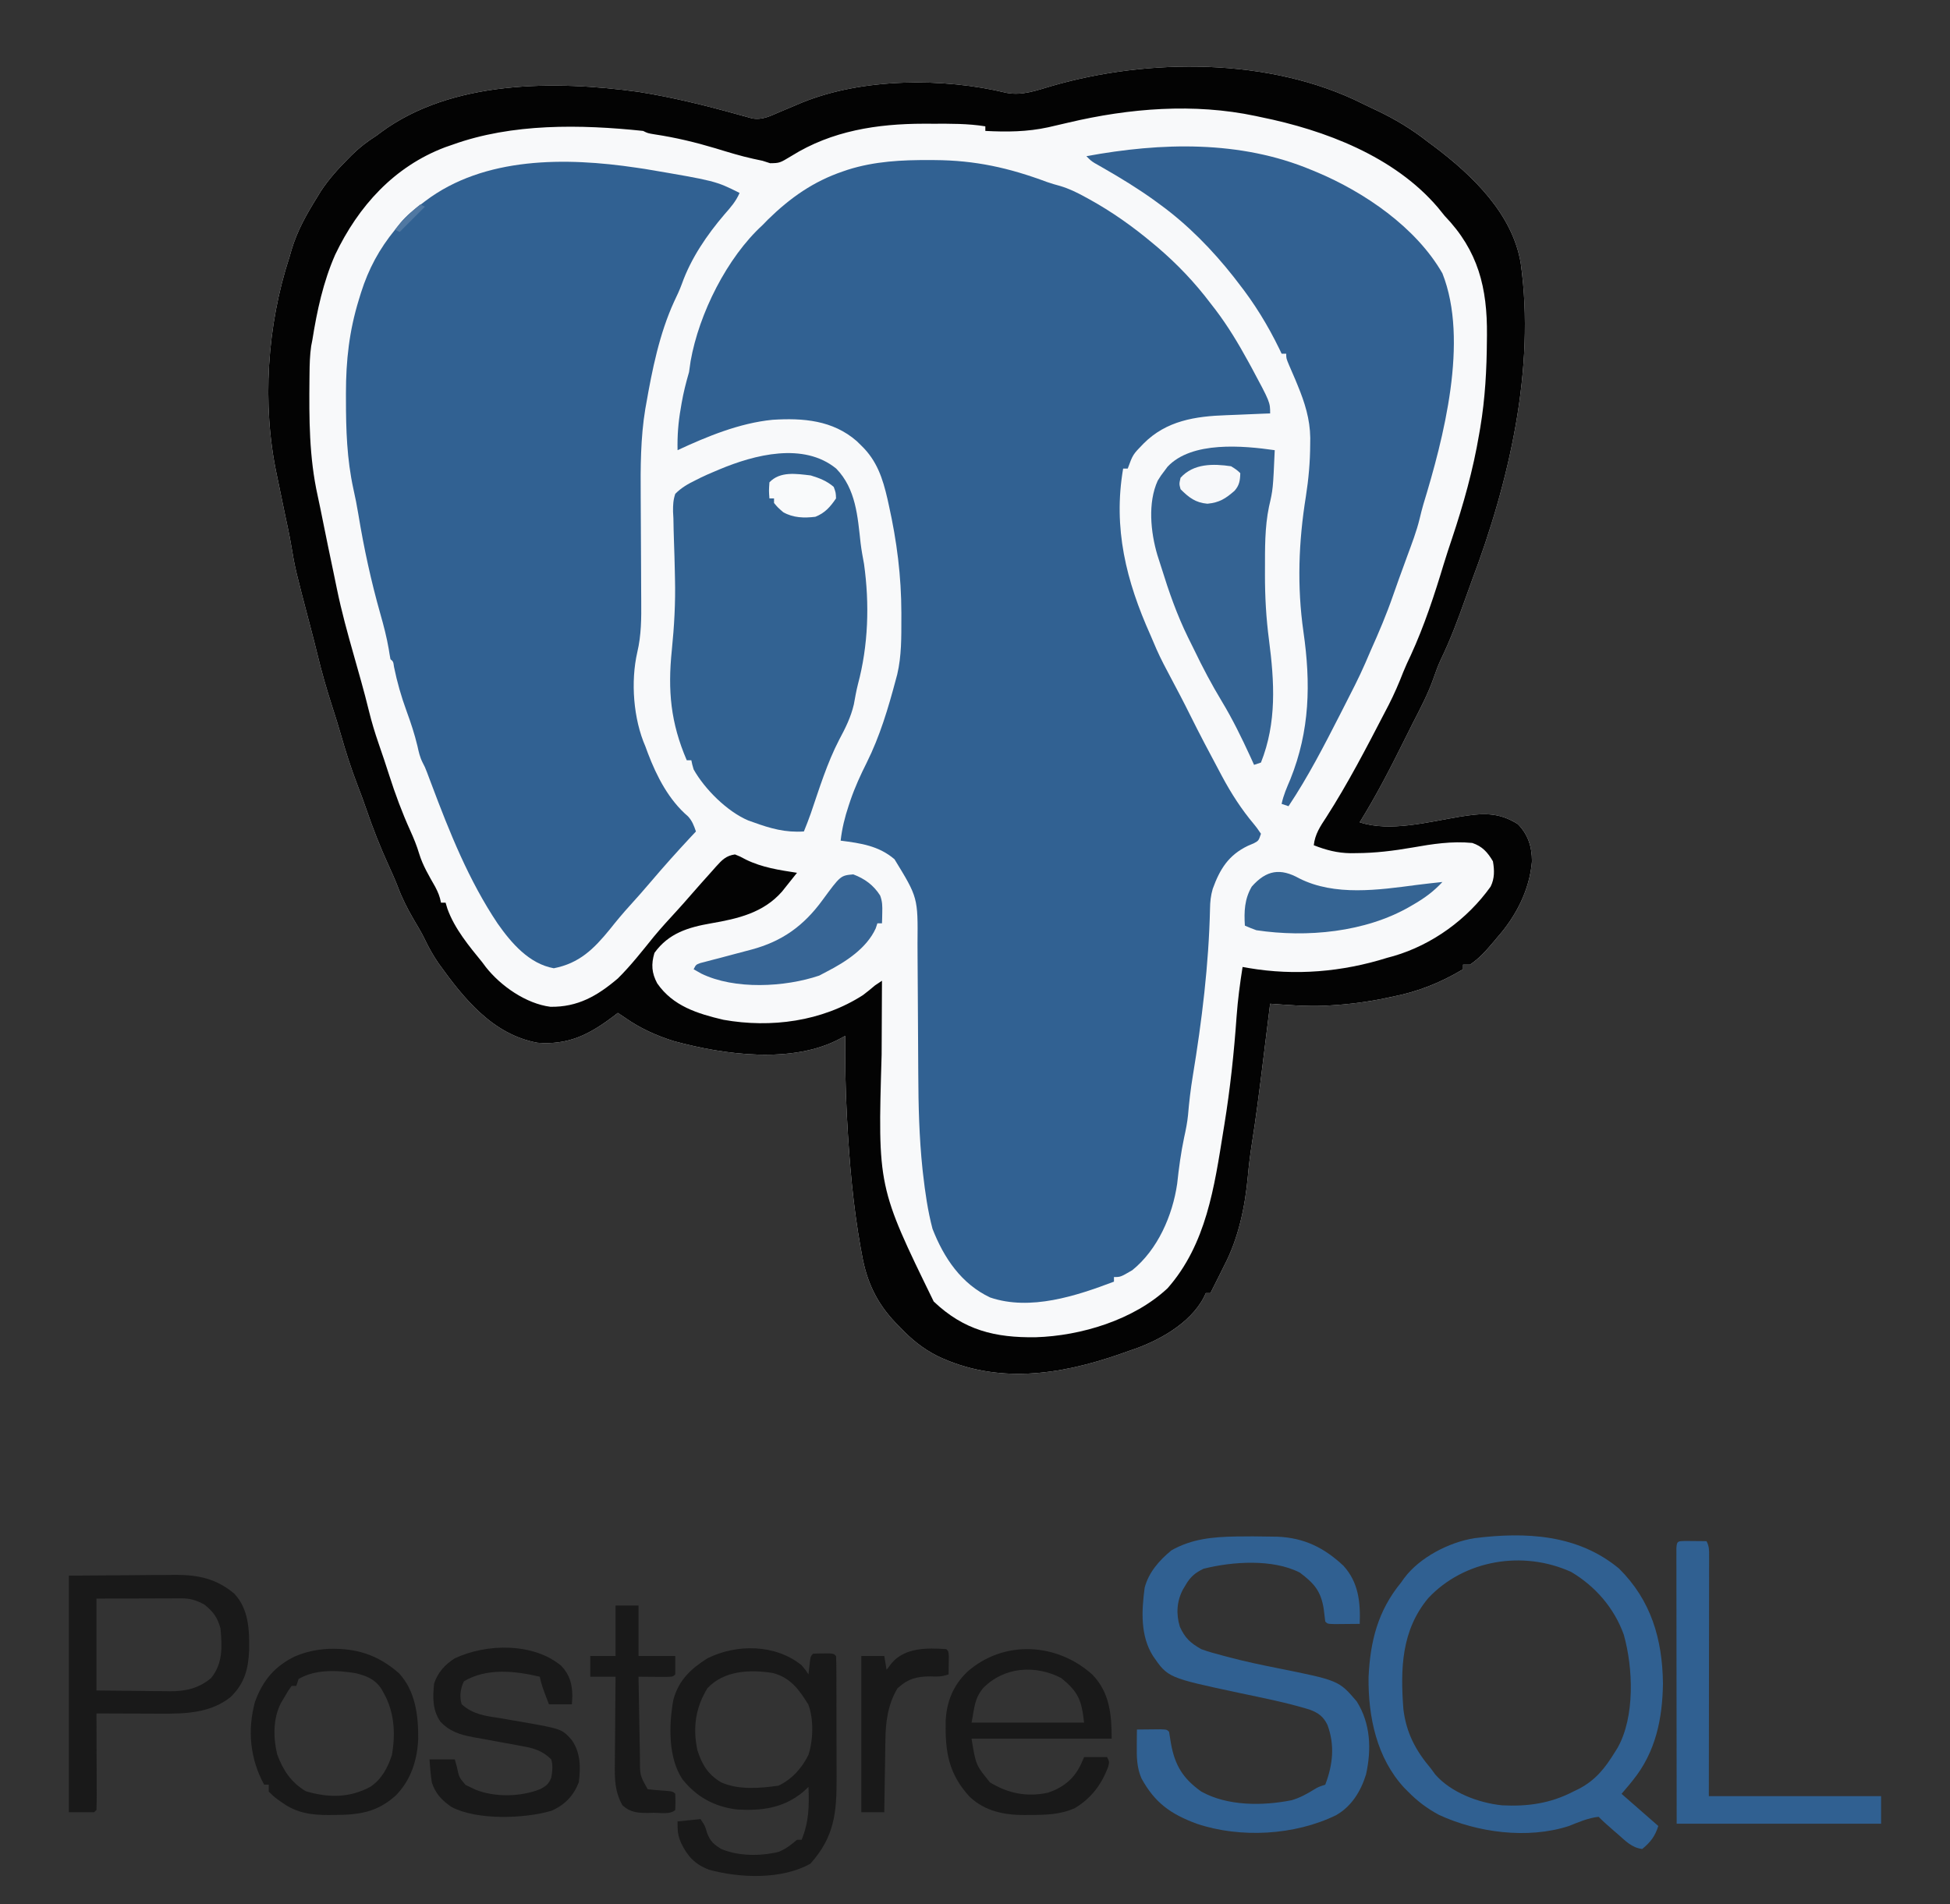 <?xml version="1.0" encoding="UTF-8"?>
<svg version="1.1" xmlns="http://www.w3.org/2000/svg" width="849" height="829">
<rect width="100%" height="100%" fill="#333333" stroke="none"/>
<path d="M0 0 C1.992 0.991 4.002 1.935 6.018 2.875 C14.303 6.801 21.66 11.227 28.877 16.934 C29.635 17.49 30.393 18.045 31.174 18.618 C48.001 31.295 65.458 48.068 68.995 69.613 C75.4 115.503 63.916 164.731 47.771 207.534 C46.777 210.203 45.825 212.885 44.877 215.571 C41.665 224.633 38.351 233.483 34.166 242.145 C32.933 244.813 31.946 247.465 31.002 250.247 C28.604 257.085 25.246 263.416 21.941 269.849 C20.56 272.554 19.214 275.275 17.868 277.997 C11.976 289.887 5.884 301.655 -1.123 312.934 C12.016 317.314 28.979 312.731 42.222 310.547 C52.039 308.947 59.125 308.308 67.752 313.747 C72.224 318.35 73.854 323.581 73.877 329.934 C72.889 342.259 66.955 353.801 58.877 362.934 C58.275 363.655 57.673 364.375 57.053 365.118 C53.949 368.787 50.906 372.248 46.877 374.934 C45.887 374.934 44.897 374.934 43.877 374.934 C43.877 375.594 43.877 376.254 43.877 376.934 C33.762 382.922 24.396 386.674 12.877 388.934 C12.204 389.077 11.532 389.22 10.839 389.367 C2.535 391.129 -5.709 392.211 -14.186 392.684 C-14.939 392.729 -15.693 392.774 -16.47 392.82 C-24.377 393.158 -32.24 392.503 -40.123 391.934 C-40.192 392.491 -40.26 393.048 -40.331 393.622 C-41.058 399.529 -41.789 405.436 -42.522 411.343 C-42.793 413.535 -43.064 415.726 -43.333 417.917 C-44.788 429.739 -46.281 441.545 -48.142 453.311 C-48.848 457.833 -49.4 462.341 -49.809 466.9 C-51.016 480.26 -53.877 493.968 -60.123 505.934 C-60.645 506.989 -61.167 508.043 -61.705 509.129 C-63.163 512.072 -64.637 515.006 -66.123 517.934 C-66.783 517.934 -67.443 517.934 -68.123 517.934 C-68.408 518.53 -68.693 519.125 -68.986 519.739 C-74.986 531.326 -89.122 539.022 -101.123 542.934 C-102.497 543.418 -103.871 543.904 -105.244 544.391 C-131.55 553.593 -159.15 557.756 -185.119 545.258 C-191.367 542.048 -196.312 538.061 -201.123 532.934 C-201.838 532.213 -202.554 531.493 -203.291 530.75 C-211.412 522.203 -215.776 512.914 -217.811 501.372 C-218.012 500.286 -218.214 499.201 -218.421 498.083 C-221.73 479.632 -223.305 461.132 -224.311 442.434 C-224.354 441.646 -224.396 440.858 -224.441 440.046 C-225.046 428.667 -225.222 417.327 -225.123 405.934 C-226.13 406.481 -226.13 406.481 -227.157 407.038 C-247.881 418.288 -277.763 414.214 -299.682 408.236 C-307.413 405.839 -314.491 402.615 -321.123 397.934 C-322.113 397.274 -323.103 396.614 -324.123 395.934 C-324.813 396.465 -325.502 396.996 -326.213 397.543 C-336.74 405.457 -345.775 409.986 -359.123 408.934 C-378.601 405.371 -391.186 389.669 -402.092 374.485 C-404.464 371.05 -406.425 367.585 -408.211 363.817 C-409.676 360.793 -411.413 357.951 -413.123 355.059 C-415.815 350.42 -418.145 345.83 -420.006 340.797 C-421.212 337.705 -422.567 334.706 -423.944 331.687 C-427.624 323.606 -430.828 315.485 -433.689 307.083 C-434.855 303.663 -436.118 300.29 -437.419 296.92 C-440.285 289.492 -442.658 282.01 -444.838 274.356 C-445.949 270.475 -447.164 266.635 -448.404 262.794 C-450.858 255.191 -453.059 247.597 -454.924 239.825 C-455.91 235.738 -456.97 231.671 -458.041 227.606 C-464.589 202.709 -464.589 202.709 -466.416 191.922 C-467.136 187.692 -468.05 183.507 -468.954 179.312 C-469.844 175.15 -470.696 170.98 -471.539 166.808 C-471.897 165.048 -472.262 163.289 -472.641 161.533 C-479.144 130.939 -476.815 96.498 -467.123 66.934 C-466.816 65.869 -466.509 64.805 -466.193 63.708 C-463.714 55.391 -459.67 48.255 -455.123 40.934 C-454.589 40.059 -454.056 39.184 -453.506 38.282 C-450.062 32.996 -445.984 28.526 -441.561 24.059 C-441.018 23.511 -440.476 22.963 -439.917 22.399 C-436.558 19.1 -433.119 16.462 -429.123 13.934 C-428.5 13.465 -427.878 12.996 -427.236 12.512 C-396.331 -10.282 -351.29 -10.077 -315.123 -5.066 C-300.46 -2.751 -286.094 0.804 -271.804 4.786 C-270.727 5.08 -269.65 5.374 -268.541 5.676 C-267.59 5.943 -266.639 6.21 -265.659 6.484 C-261.156 7.283 -257.791 5.444 -253.686 3.684 C-252.088 3.015 -252.088 3.015 -250.459 2.333 C-248.296 1.426 -246.134 0.514 -243.975 -0.402 C-217.616 -11.141 -182.435 -11.337 -154.873 -4.628 C-147.995 -3.348 -141.808 -5.711 -135.248 -7.625 C-92.904 -19.891 -40 -20.011 0 0 Z " fill="#F8F9FA" transform="translate(593.123,45.066)"/>
<path d="M0 0 C1.057 0.004 1.057 0.004 2.135 0.008 C19.862 0.104 34.516 3.364 51.099 9.554 C53 10.224 54.942 10.772 56.887 11.301 C60.662 12.436 63.996 14.054 67.438 15.938 C68.411 16.465 68.411 16.465 69.405 17.004 C79.389 22.502 88.523 28.993 97.25 36.312 C98.281 37.175 98.281 37.175 99.332 38.055 C107.894 45.384 115.454 53.323 122.25 62.312 C123.009 63.293 123.769 64.274 124.551 65.285 C129.896 72.357 134.367 79.79 138.625 87.562 C139.125 88.473 139.625 89.383 140.14 90.321 C148.25 105.43 148.25 105.43 148.25 110.312 C147.253 110.347 146.255 110.381 145.228 110.417 C141.469 110.552 137.712 110.718 133.956 110.892 C132.34 110.963 130.725 111.026 129.109 111.081 C115.722 111.541 103.075 113.444 93.152 123.422 C88.48 128.199 88.48 128.199 86.25 134.312 C85.59 134.312 84.93 134.312 84.25 134.312 C79.796 160.274 85.583 183.282 96.148 206.843 C97.049 208.861 97.909 210.897 98.758 212.938 C100.659 217.239 102.845 221.355 105.062 225.5 C107.847 230.745 110.621 235.987 113.25 241.312 C117.423 249.73 121.815 258.031 126.25 266.312 C126.604 266.976 126.957 267.64 127.321 268.324 C131.34 275.82 135.728 282.635 141.189 289.14 C142.441 290.668 142.441 290.668 144.25 293.312 C143.25 296.312 143.25 296.312 141.176 297.453 C140.313 297.819 139.451 298.185 138.562 298.562 C130.152 302.594 126.358 308.689 123.25 317.312 C122.395 320.248 122.117 322.887 122.074 325.941 C121.523 350.427 118.534 374.728 114.557 398.881 C113.632 404.525 112.973 410.121 112.498 415.821 C112.171 419.107 111.528 422.278 110.812 425.5 C109.403 432.201 108.504 438.85 107.777 445.656 C105.778 459.517 99.315 474.361 88.25 483.312 C83.121 486.312 83.121 486.312 80.25 486.312 C80.25 486.973 80.25 487.632 80.25 488.312 C63.852 494.532 43.834 501.142 26.348 495.211 C13.794 489.29 6.183 477.983 1.25 465.312 C-0.82 457.467 -1.962 449.428 -2.875 441.375 C-2.95 440.709 -3.026 440.044 -3.104 439.358 C-4.552 425.495 -4.899 411.66 -4.949 397.734 C-4.961 394.718 -4.981 391.702 -5.002 388.685 C-5.063 380.123 -5.118 371.56 -5.151 362.997 C-5.172 357.727 -5.208 352.456 -5.252 347.186 C-5.266 345.194 -5.275 343.202 -5.278 341.21 C-5.098 321.086 -5.098 321.086 -15.301 304.41 C-22.158 298.537 -29.997 297.438 -38.75 296.312 C-38.136 290.984 -36.95 286.145 -35.25 281.062 C-34.99 280.279 -34.73 279.495 -34.462 278.688 C-32.502 272.997 -30.073 267.686 -27.375 262.312 C-21.665 250.853 -18.032 238.661 -14.75 226.312 C-14.536 225.517 -14.322 224.721 -14.101 223.902 C-12.217 215.901 -12.311 207.736 -12.312 199.562 C-12.31 198.385 -12.31 198.385 -12.308 197.185 C-12.332 181.175 -14.266 165.964 -17.75 150.312 C-17.953 149.393 -18.156 148.474 -18.365 147.526 C-20.429 138.577 -22.957 130.844 -29.75 124.312 C-30.407 123.669 -31.065 123.026 -31.742 122.363 C-42.17 113.253 -55.137 112.236 -68.398 113.081 C-82.723 114.493 -96.82 120.294 -109.75 126.312 C-109.886 120.08 -109.468 114.317 -108.375 108.188 C-108.249 107.428 -108.122 106.669 -107.992 105.887 C-107.195 101.255 -106.06 96.831 -104.75 92.312 C-104.498 90.712 -104.268 89.107 -104.062 87.5 C-100.412 66.843 -88.18 42.405 -72.75 28.312 C-71.543 27.075 -71.543 27.075 -70.312 25.812 C-60.665 16.4 -50.568 9.281 -37.75 4.938 C-37.051 4.699 -36.353 4.46 -35.633 4.215 C-23.987 0.527 -12.138 -0.069 0 0 Z " fill="#316192" transform="translate(404.75,69.688)"/>
<path d="M0 0 C1.244 0.183 2.488 0.366 3.77 0.555 C34.553 5.777 34.553 5.777 45 11 C43.422 14.669 41.132 17.268 38.5 20.25 C30.798 29.25 23.837 39.439 19.855 50.656 C18.892 53.296 17.713 55.778 16.5 58.312 C10.09 72.327 6.953 87.936 4.312 103.062 C4.193 103.721 4.074 104.379 3.951 105.057 C1.866 117.658 1.858 130.538 1.955 143.276 C1.973 145.691 1.983 148.106 1.991 150.521 C2.015 157.375 2.051 164.228 2.096 171.081 C2.123 175.308 2.14 179.534 2.151 183.761 C2.157 185.354 2.167 186.948 2.181 188.542 C2.247 196.18 2.237 203.497 0.462 210.978 C-2.468 223.805 -1.252 239.98 4 252 C4.362 252.982 4.724 253.965 5.098 254.977 C8.967 265.128 14.202 275.289 22.555 282.438 C24.394 284.426 25.117 286.462 26 289 C24.909 290.164 24.909 290.164 23.797 291.352 C17.813 297.769 11.978 304.282 6.299 310.97 C3.358 314.429 0.371 317.832 -2.688 321.188 C-5.768 324.567 -8.656 328.044 -11.5 331.625 C-18.499 340.218 -24.778 346.391 -35.875 348.562 C-46.61 346.63 -54.366 337.61 -60.348 329.077 C-72.93 310.278 -81.26 289.397 -89.176 268.328 C-89.68 266.994 -89.68 266.994 -90.195 265.633 C-90.495 264.838 -90.794 264.042 -91.102 263.223 C-91.97 260.987 -91.97 260.987 -93.073 258.862 C-94.222 256.555 -94.696 254.329 -95.25 251.812 C-96.502 246.576 -98.151 241.608 -100 236.562 C-102.326 230.207 -104.101 223.983 -105.457 217.344 C-105.77 215.054 -105.77 215.054 -107 214 C-107.283 212.527 -107.524 211.046 -107.75 209.562 C-108.647 204.39 -109.936 199.416 -111.375 194.375 C-115.447 180 -118.562 165.637 -120.984 150.891 C-121.6 147.183 -122.306 143.524 -123.141 139.859 C-125.98 126.838 -126.377 114.087 -126.375 100.812 C-126.377 99.922 -126.379 99.031 -126.38 98.113 C-126.377 83.905 -124.957 71.077 -120.75 57.438 C-120.287 55.932 -120.287 55.932 -119.815 54.396 C-116.519 44.011 -111.88 35.435 -105 27 C-103.873 25.561 -103.873 25.561 -102.723 24.094 C-99.996 20.834 -96.899 18.34 -93.5 15.812 C-92.667 15.175 -92.667 15.175 -91.816 14.525 C-66.098 -4.93 -30.469 -4.53 0 0 Z " fill="#316192" transform="translate(277,73)"/>
<path d="M0 0 C1.992 0.991 4.002 1.935 6.018 2.875 C14.303 6.801 21.66 11.227 28.877 16.934 C29.635 17.49 30.393 18.045 31.174 18.618 C48.001 31.295 65.458 48.068 68.995 69.613 C75.4 115.503 63.916 164.731 47.771 207.534 C46.777 210.203 45.825 212.885 44.877 215.571 C41.665 224.633 38.351 233.483 34.166 242.145 C32.933 244.813 31.946 247.465 31.002 250.247 C28.604 257.085 25.246 263.416 21.941 269.849 C20.56 272.554 19.214 275.275 17.868 277.997 C11.976 289.887 5.884 301.655 -1.123 312.934 C12.016 317.314 28.979 312.731 42.222 310.547 C52.039 308.947 59.125 308.308 67.752 313.747 C72.224 318.35 73.854 323.581 73.877 329.934 C72.889 342.259 66.955 353.801 58.877 362.934 C58.275 363.655 57.673 364.375 57.053 365.118 C53.949 368.787 50.906 372.248 46.877 374.934 C45.887 374.934 44.897 374.934 43.877 374.934 C43.877 375.594 43.877 376.254 43.877 376.934 C33.762 382.922 24.396 386.674 12.877 388.934 C12.204 389.077 11.532 389.22 10.839 389.367 C2.535 391.129 -5.709 392.211 -14.186 392.684 C-14.939 392.729 -15.693 392.774 -16.47 392.82 C-24.377 393.158 -32.24 392.503 -40.123 391.934 C-40.192 392.491 -40.26 393.048 -40.331 393.622 C-41.058 399.529 -41.789 405.436 -42.522 411.343 C-42.793 413.535 -43.064 415.726 -43.333 417.917 C-44.788 429.739 -46.281 441.545 -48.142 453.311 C-48.848 457.833 -49.4 462.341 -49.809 466.9 C-51.016 480.26 -53.877 493.968 -60.123 505.934 C-60.645 506.989 -61.167 508.043 -61.705 509.129 C-63.163 512.072 -64.637 515.006 -66.123 517.934 C-66.783 517.934 -67.443 517.934 -68.123 517.934 C-68.408 518.53 -68.693 519.125 -68.986 519.739 C-74.986 531.326 -89.122 539.022 -101.123 542.934 C-102.497 543.418 -103.871 543.904 -105.244 544.391 C-131.55 553.593 -159.15 557.756 -185.119 545.258 C-191.367 542.048 -196.312 538.061 -201.123 532.934 C-201.838 532.213 -202.554 531.493 -203.291 530.75 C-211.412 522.203 -215.776 512.914 -217.811 501.372 C-218.012 500.286 -218.214 499.201 -218.421 498.083 C-221.73 479.632 -223.305 461.132 -224.311 442.434 C-224.354 441.646 -224.396 440.858 -224.441 440.046 C-225.046 428.667 -225.222 417.327 -225.123 405.934 C-226.13 406.481 -226.13 406.481 -227.157 407.038 C-247.881 418.288 -277.763 414.214 -299.682 408.236 C-307.413 405.839 -314.491 402.615 -321.123 397.934 C-322.113 397.274 -323.103 396.614 -324.123 395.934 C-324.813 396.465 -325.502 396.996 -326.213 397.543 C-336.74 405.457 -345.775 409.986 -359.123 408.934 C-378.601 405.371 -391.186 389.669 -402.092 374.485 C-404.464 371.05 -406.425 367.585 -408.211 363.817 C-409.676 360.793 -411.413 357.951 -413.123 355.059 C-415.815 350.42 -418.145 345.83 -420.006 340.797 C-421.212 337.705 -422.567 334.706 -423.944 331.687 C-427.624 323.606 -430.828 315.485 -433.689 307.083 C-434.855 303.663 -436.118 300.29 -437.419 296.92 C-440.285 289.492 -442.658 282.01 -444.838 274.356 C-445.949 270.475 -447.164 266.635 -448.404 262.794 C-450.858 255.191 -453.059 247.597 -454.924 239.825 C-455.91 235.738 -456.97 231.671 -458.041 227.606 C-464.589 202.709 -464.589 202.709 -466.416 191.922 C-467.136 187.692 -468.05 183.507 -468.954 179.312 C-469.844 175.15 -470.696 170.98 -471.539 166.808 C-471.897 165.048 -472.262 163.289 -472.641 161.533 C-479.144 130.939 -476.815 96.498 -467.123 66.934 C-466.816 65.869 -466.509 64.805 -466.193 63.708 C-463.714 55.391 -459.67 48.255 -455.123 40.934 C-454.589 40.059 -454.056 39.184 -453.506 38.282 C-450.062 32.996 -445.984 28.526 -441.561 24.059 C-441.018 23.511 -440.476 22.963 -439.917 22.399 C-436.558 19.1 -433.119 16.462 -429.123 13.934 C-428.5 13.465 -427.878 12.996 -427.236 12.512 C-396.331 -10.282 -351.29 -10.077 -315.123 -5.066 C-300.46 -2.751 -286.094 0.804 -271.804 4.786 C-270.727 5.08 -269.65 5.374 -268.541 5.676 C-267.59 5.943 -266.639 6.21 -265.659 6.484 C-261.156 7.283 -257.791 5.444 -253.686 3.684 C-252.088 3.015 -252.088 3.015 -250.459 2.333 C-248.296 1.426 -246.134 0.514 -243.975 -0.402 C-217.616 -11.141 -182.435 -11.337 -154.873 -4.628 C-147.995 -3.348 -141.808 -5.711 -135.248 -7.625 C-92.904 -19.891 -40 -20.011 0 0 Z M-127.967 8.313 C-129.935 8.772 -131.904 9.23 -133.873 9.684 C-135.288 10.013 -135.288 10.013 -136.732 10.348 C-145.903 12.346 -154.785 12.424 -164.123 11.934 C-164.123 11.274 -164.123 10.614 -164.123 9.934 C-171.72 8.718 -179.255 8.786 -186.936 8.809 C-188.238 8.805 -189.541 8.801 -190.883 8.797 C-211.22 8.818 -230.952 11.859 -248.498 22.809 C-253.657 25.926 -253.657 25.926 -257.811 25.997 C-258.904 25.646 -259.997 25.295 -261.123 24.934 C-262.45 24.639 -263.78 24.356 -265.111 24.083 C-270.71 22.86 -276.144 21.165 -281.623 19.497 C-290.381 16.874 -299.016 14.804 -308.053 13.442 C-311.123 12.934 -311.123 12.934 -313.123 11.934 C-340.405 9.064 -370.15 8.564 -396.123 17.934 C-397.159 18.292 -398.196 18.651 -399.264 19.02 C-421.511 27.407 -437.081 44.669 -447.18 65.793 C-452.385 77.606 -455.107 90.244 -457.123 102.934 C-457.294 103.815 -457.466 104.696 -457.642 105.603 C-458.225 109.638 -458.322 113.574 -458.361 117.645 C-458.371 118.481 -458.381 119.318 -458.391 120.179 C-458.551 137.291 -458.546 153.903 -454.834 170.69 C-453.977 174.6 -453.19 178.521 -452.404 182.446 C-450.954 189.655 -449.469 196.856 -447.943 204.049 C-447.424 206.508 -446.914 208.969 -446.417 211.433 C-444.432 221.108 -441.818 230.563 -439.123 240.059 C-438.246 243.165 -437.371 246.272 -436.498 249.379 C-436.184 250.496 -436.184 250.496 -435.863 251.635 C-434.665 255.912 -433.54 260.197 -432.486 264.512 C-431.316 269.284 -429.915 273.917 -428.311 278.559 C-427.781 280.111 -427.253 281.663 -426.725 283.215 C-426.458 283.995 -426.192 284.775 -425.917 285.579 C-425.138 287.889 -424.388 290.206 -423.646 292.528 C-421.009 300.74 -418.079 308.663 -414.518 316.522 C-413.013 319.85 -411.661 323.12 -410.623 326.622 C-409.049 331.781 -406.291 336.347 -403.646 341.016 C-402.396 343.411 -401.595 345.302 -401.123 347.934 C-400.463 347.934 -399.803 347.934 -399.123 347.934 C-398.727 349.255 -398.727 349.255 -398.322 350.602 C-395.188 359.311 -388.921 366.821 -383.123 373.934 C-382.379 374.934 -382.379 374.934 -381.619 375.954 C-375.091 384.248 -364.062 391.924 -353.482 393.27 C-341.567 393.448 -333.073 388.543 -324.123 380.934 C-318.42 375.288 -313.49 368.961 -308.447 362.731 C-305.236 358.867 -301.852 355.175 -298.451 351.477 C-296.516 349.363 -294.621 347.227 -292.748 345.059 C-291.543 343.681 -290.334 342.307 -289.123 340.934 C-288.661 340.409 -288.198 339.884 -287.722 339.344 C-286.136 337.553 -284.537 335.774 -282.936 333.997 C-282.168 333.126 -282.168 333.126 -281.385 332.237 C-278.756 329.344 -277.034 327.487 -273.123 326.934 C-270.889 327.825 -270.889 327.825 -268.373 329.184 C-261.248 332.655 -253.885 333.736 -246.123 334.934 C-247.512 336.689 -248.91 338.438 -250.311 340.184 C-251.088 341.159 -251.865 342.133 -252.666 343.137 C-260.76 352.35 -271.796 354.901 -283.443 356.917 C-293.446 358.654 -302.018 361.212 -308.186 369.809 C-309.669 374.754 -309.398 378.556 -306.99 383.047 C-300.149 392.973 -289.407 396.281 -278.123 398.934 C-257.454 402.61 -235.265 399.66 -217.447 388.215 C-215.61 386.845 -213.866 385.42 -212.123 383.934 C-211.133 383.274 -210.143 382.614 -209.123 381.934 C-209.127 382.621 -209.132 383.309 -209.137 384.017 C-209.177 390.645 -209.207 397.273 -209.227 403.901 C-209.237 407.304 -209.252 410.708 -209.274 414.112 C-210.98 471.671 -210.98 471.671 -186.604 521.579 C-173.393 534.124 -159.89 537.39 -142.209 537.145 C-122.426 536.539 -99.529 529.595 -84.768 515.805 C-67.905 496.62 -64.416 471.719 -60.498 447.309 C-60.274 445.938 -60.274 445.938 -60.046 444.54 C-57.509 428.882 -55.844 413.263 -54.729 397.446 C-54.206 390.21 -53.252 383.1 -52.123 375.934 C-51.244 376.088 -50.365 376.242 -49.459 376.4 C-29.183 379.838 -8.725 378.103 10.877 371.934 C11.801 371.683 12.725 371.431 13.678 371.172 C30.5 366.248 45.762 355.142 55.877 340.934 C57.637 337.415 57.552 333.765 56.877 329.934 C54.583 326.006 52.217 323.381 47.877 321.934 C38.949 321.075 30.577 322.388 21.814 323.934 C13.64 325.349 5.681 326.342 -2.623 326.372 C-3.452 326.381 -4.281 326.391 -5.135 326.401 C-10.907 326.321 -15.761 325.036 -21.123 322.934 C-20.6 318.116 -18.291 314.696 -15.686 310.747 C-6.233 296.01 1.822 280.466 9.877 264.934 C10.404 263.922 10.931 262.91 11.475 261.868 C13.887 257.154 15.95 252.39 17.861 247.454 C18.86 244.977 19.975 242.592 21.127 240.184 C26.987 227.434 31.418 213.911 35.467 200.489 C36.581 196.825 37.786 193.197 39.006 189.567 C44.041 174.498 48.237 159.609 50.877 143.934 C51.039 142.998 51.201 142.061 51.369 141.097 C53.492 128.395 54.174 115.787 54.252 102.934 C54.26 102.253 54.268 101.573 54.276 100.872 C54.462 80.243 50.485 64.126 35.877 48.934 C34.889 47.733 33.909 46.525 32.939 45.309 C13.928 22.998 -16.315 11.573 -44.123 5.934 C-44.887 5.769 -45.651 5.604 -46.438 5.434 C-73.325 -0.253 -101.475 2.053 -127.967 8.313 Z " fill="#030303" transform="translate(593.123,45.066)"/>
<path d="M0 0 C0.724 0.299 1.448 0.597 2.194 0.905 C23.028 9.641 45.517 24.966 57 45 C68.625 74.341 57.477 116.901 48.698 145.619 C48.093 147.683 47.579 149.774 47.082 151.867 C45.728 157.431 43.658 162.757 41.688 168.125 C40.871 170.366 40.054 172.607 39.238 174.848 C38.849 175.915 38.459 176.983 38.057 178.083 C37.201 180.444 36.362 182.809 35.543 185.184 C32.71 193.38 29.361 201.271 25.81 209.175 C25.02 210.955 24.259 212.749 23.5 214.543 C20.626 221.168 17.279 227.568 14 234 C13.259 235.455 13.259 235.455 12.503 236.939 C5.522 250.609 -1.476 264.213 -10 277 C-10.99 276.67 -11.98 276.34 -13 276 C-12.22 272.202 -10.697 268.811 -9.188 265.25 C-0.703 244.099 -0.262 223.56 -3.5 201.062 C-6.332 181.201 -5.619 161.902 -2.439 142.138 C-1.249 134.52 -0.588 127.088 -0.562 119.375 C-0.553 118.47 -0.543 117.564 -0.533 116.631 C-0.637 108.497 -2.911 101.291 -6 93.812 C-6.503 92.585 -6.503 92.585 -7.016 91.332 C-7.91 89.213 -8.826 87.106 -9.75 85 C-11 82 -11 82 -11 80 C-11.66 80 -12.32 80 -13 80 C-13.352 79.261 -13.704 78.523 -14.066 77.762 C-19.075 67.47 -24.916 57.987 -32 49 C-32.61 48.205 -33.219 47.409 -33.848 46.59 C-43.11 34.834 -53.875 23.804 -66 15 C-66.958 14.299 -67.916 13.598 -68.902 12.875 C-75.858 7.923 -83.032 3.512 -90.44 -0.726 C-91.134 -1.125 -91.828 -1.523 -92.543 -1.934 C-93.471 -2.46 -93.471 -2.46 -94.419 -2.998 C-96 -4 -96 -4 -98 -6 C-65.496 -11.991 -31.073 -13.01 0 0 Z " fill="#326192" transform="translate(571,74)"/>
<path d="M0 0 C8.617 8.88 9.328 20.9 10.629 32.573 C10.996 35.588 11.56 38.556 12.109 41.543 C14.547 59.001 13.98 76.999 9.421 94.021 C8.694 96.876 8.212 99.773 7.672 102.668 C6.372 108.244 4.014 112.958 1.331 117.961 C-3.957 128.147 -7.353 139.261 -11.06 150.096 C-11.999 152.756 -13.01 155.37 -14.078 157.98 C-22.088 158.524 -28.571 156.71 -36.078 153.98 C-36.8 153.727 -37.522 153.473 -38.266 153.211 C-47.463 149.321 -57.221 139.601 -62.078 130.98 C-62.723 128.758 -62.723 128.758 -63.078 126.98 C-63.738 126.98 -64.398 126.98 -65.078 126.98 C-72.097 110.633 -73.394 96.651 -71.578 79.044 C-70.53 68.649 -69.945 58.459 -70.199 48.008 C-70.222 46.931 -70.245 45.854 -70.268 44.745 C-70.367 40.339 -70.476 35.936 -70.647 31.532 C-70.768 28.253 -70.832 24.976 -70.887 21.695 C-70.939 20.705 -70.992 19.714 -71.046 18.694 C-71.068 15.856 -70.981 13.674 -70.078 10.98 C-67.397 8.287 -64.479 6.628 -61.078 4.98 C-60.351 4.615 -59.624 4.25 -58.875 3.874 C-56.967 2.945 -55.038 2.109 -53.078 1.293 C-52.037 0.851 -52.037 0.851 -50.974 0.4 C-35.596 -6.056 -14.241 -11.619 0 0 Z " fill="#326292" transform="translate(364.078,204.02)"/>
<path d="M0 0 C13.945 13.815 18.867 30.666 19.121 49.965 C18.921 65.382 15.94 79.876 6.094 92.074 C5.578 92.717 5.062 93.361 4.531 94.023 C3.408 95.392 2.255 96.737 1.094 98.074 C1.578 98.498 2.063 98.922 2.562 99.359 C7.406 103.598 12.25 107.836 17.094 112.074 C15.705 116.492 13.697 119.158 10.094 122.074 C5.587 121.581 2.745 118.514 -0.531 115.637 C-1.116 115.133 -1.702 114.63 -2.305 114.111 C-4.569 112.156 -6.79 110.19 -8.906 108.074 C-13.525 108.579 -17.698 110.454 -21.992 112.137 C-39.797 117.865 -61.714 114.958 -78.344 107.262 C-83.535 104.488 -87.793 101.271 -91.906 97.074 C-92.703 96.276 -92.703 96.276 -93.516 95.461 C-105.516 82.502 -109.253 64.526 -109.059 47.344 C-108.323 31.556 -104.995 18.383 -94.906 6.074 C-94.446 5.428 -93.986 4.783 -93.512 4.117 C-86.778 -4.895 -73.984 -11.483 -62.954 -13.236 C-40.595 -16.032 -17.971 -14.92 0 0 Z M-83.125 12.926 C-94.761 26.96 -95.214 43.59 -93.906 61.074 C-92.665 71.505 -88.618 79.131 -81.906 87.074 C-81.281 87.925 -80.656 88.776 -80.012 89.652 C-73.185 97.505 -61.137 102.051 -50.906 103.074 C-39.796 103.647 -29.814 102.252 -19.906 97.074 C-19.081 96.676 -18.256 96.278 -17.406 95.867 C-10.179 92.044 -6.168 86.96 -1.906 80.074 C-1.473 79.381 -1.04 78.687 -0.594 77.973 C6.963 64.471 6.159 43.303 2.059 28.754 C-2.099 17.208 -10.27 7.739 -20.824 1.48 C-41.773 -8.078 -67.463 -3.828 -83.125 12.926 Z " fill="#306091" transform="translate(704.906,682.926)"/>
<path d="M0 0 C4.992 -0.094 9.975 -0.063 14.966 0.042 C16.614 0.067 16.614 0.067 18.294 0.092 C29.911 0.624 38.466 4.887 46.908 12.76 C53.468 20.03 54.317 28.584 53.966 38.042 C51.654 38.068 49.341 38.088 47.029 38.104 C45.097 38.121 45.097 38.121 43.126 38.139 C39.966 38.042 39.966 38.042 38.966 37.042 C38.721 35.169 38.495 33.293 38.279 31.417 C37.024 23.646 34.024 20.35 27.904 15.729 C16.075 9.658 -1.529 10.903 -14.034 14.042 C-17.707 15.839 -19.728 17.518 -21.784 21.042 C-22.191 21.722 -22.598 22.403 -23.018 23.104 C-25.694 28.208 -26.038 33.771 -24.35 39.268 C-22.143 44.159 -19.795 46.354 -15.034 49.042 C-11.878 50.217 -8.668 51.076 -5.409 51.917 C-3.992 52.297 -3.992 52.297 -2.547 52.684 C4.194 54.449 10.976 55.882 17.809 57.245 C44.859 62.676 44.859 62.676 52.654 71.792 C58.74 81.474 59.125 92.681 56.724 103.553 C54.497 110.867 50.411 117.525 43.662 121.346 C25.727 130.132 1.942 131.455 -17.034 125.042 C-28.407 120.829 -35.293 115.884 -41.088 105.252 C-43.141 100.451 -43.145 95.905 -43.096 90.729 C-43.087 89.475 -43.078 88.22 -43.069 86.928 C-43.051 85.499 -43.051 85.499 -43.034 84.042 C-40.888 84.015 -38.742 83.995 -36.596 83.979 C-35.401 83.967 -34.206 83.956 -32.975 83.944 C-30.034 84.042 -30.034 84.042 -29.034 85.042 C-28.735 86.724 -28.47 88.413 -28.221 90.104 C-26.505 99.65 -22.985 105.368 -15.034 111.042 C-3.569 117.435 11.765 117.329 24.353 114.815 C27.926 113.758 30.934 112.118 34.091 110.163 C35.966 109.042 35.966 109.042 38.966 108.042 C42.298 99.35 43.174 90.826 39.927 82.053 C38.185 78.407 35.944 76.777 32.188 75.38 C22.133 72.286 11.769 70.287 1.488 68.099 C-29.519 61.479 -29.519 61.479 -36.034 52.042 C-41.611 43.175 -41.011 32.337 -39.667 22.299 C-37.924 15.593 -33.28 10.373 -28.034 6.042 C-19.065 0.978 -10.087 0.206 0 0 Z " fill="#306091" transform="translate(538.034,668.958)"/>
<path d="M0 0 C-0.75 17.019 -0.75 17.019 -2.499 24.599 C-4.376 33.587 -4.236 42.86 -4.25 52 C-4.254 53.047 -4.254 53.047 -4.257 54.115 C-4.269 63.722 -3.755 73.087 -2.5 82.625 C-0.132 100.833 0.936 118.593 -6 136 C-6.99 136.33 -7.98 136.66 -9 137 C-9.534 135.826 -10.067 134.651 -10.617 133.441 C-14.424 125.176 -18.354 117.106 -23.062 109.312 C-27.465 102.02 -31.391 94.593 -35.075 86.915 C-35.967 85.068 -36.883 83.235 -37.805 81.402 C-42.57 71.671 -46.078 61.652 -49.284 51.309 C-49.873 49.408 -50.486 47.516 -51.105 45.625 C-54.033 35.729 -55.338 22.865 -50.938 13.25 C-49.516 10.977 -49.516 10.977 -48 9 C-47.562 8.41 -47.123 7.819 -46.672 7.211 C-36.106 -4.078 -13.629 -1.947 0 0 Z " fill="#346393" transform="translate(555,196)"/>
<path d="M0 0 C1.875 2.25 1.875 2.25 3 4 C3.144 2.701 3.289 1.401 3.438 0.062 C3.875 -3.875 3.875 -3.875 5 -5 C6.497 -5.098 7.999 -5.13 9.5 -5.125 C10.315 -5.128 11.129 -5.13 11.969 -5.133 C14 -5 14 -5 15 -4 C15.105 -2.008 15.139 -0.013 15.145 1.982 C15.152 3.264 15.158 4.547 15.165 5.868 C15.166 7.283 15.167 8.698 15.168 10.113 C15.171 11.563 15.175 13.012 15.178 14.462 C15.184 17.513 15.186 20.564 15.185 23.615 C15.185 27.493 15.199 31.372 15.216 35.25 C15.227 38.252 15.229 41.254 15.229 44.256 C15.23 45.684 15.234 47.111 15.242 48.539 C15.319 64.081 14.367 74.677 3.812 86.438 C-8.709 93.394 -26.829 92.735 -40.324 89.031 C-46.412 86.685 -49.628 83.26 -52.438 77.438 C-53.971 73.838 -54 72.194 -54 68 C-49.05 67.505 -49.05 67.505 -44 67 C-42 70 -42 70 -41.188 72.938 C-39.734 76.685 -38.395 77.888 -35 80 C-27.513 83.186 -17.788 83.183 -9.938 81.25 C-6.79 79.911 -4.586 78.216 -2 76 C-1.34 76 -0.68 76 0 76 C3.218 68.223 3.321 61.357 3 53 C1.793 54.114 1.793 54.114 0.562 55.25 C-7.979 62.242 -17.333 63.447 -28.148 62.816 C-37.993 61.589 -45.605 57.437 -51.844 49.711 C-58.173 40.345 -57.803 25.777 -55.812 14.988 C-53.519 6.554 -48.287 1.594 -41 -3 C-28.182 -9.362 -11.39 -9.168 0 0 Z M-41 10 C-46.177 18.511 -47.459 27.205 -45.352 37.02 C-43.331 43.332 -40.767 47.587 -35 51 C-27.439 54.395 -18.11 53.587 -10.062 52.438 C-4.234 49.701 0.189 44.778 3 39 C5.072 32.581 5.336 23.468 2.938 17.125 C-1.071 10.659 -4.848 5.401 -12.48 3.398 C-22.442 1.823 -33.657 2.237 -41 10 Z " fill="#191919" transform="translate(349,725)"/>
<path d="M0 0 C9.054 -0.062 18.109 -0.124 27.438 -0.188 C30.279 -0.215 33.121 -0.242 36.049 -0.27 C38.323 -0.279 40.597 -0.287 42.871 -0.293 C44.034 -0.308 45.197 -0.324 46.396 -0.339 C56.37 -0.343 64.301 1.346 72.047 7.887 C78.346 14.702 78.585 23.597 78.469 32.43 C78.13 40.767 76.447 47.012 70.312 52.938 C61.594 59.812 50.805 60.169 40.125 60.098 C39.315 60.096 38.505 60.095 37.671 60.093 C35.114 60.088 32.557 60.075 30 60.062 C28.254 60.057 26.508 60.053 24.762 60.049 C20.508 60.038 16.254 60.021 12 60 C12.005 61.267 12.01 62.534 12.016 63.84 C12.034 68.523 12.045 73.206 12.055 77.889 C12.06 79.92 12.067 81.95 12.075 83.98 C12.088 86.892 12.093 89.803 12.098 92.715 C12.103 93.628 12.108 94.542 12.113 95.483 C12.113 97.656 12.062 99.828 12 102 C11.505 102.495 11.505 102.495 11 103 C7.37 103 3.74 103 0 103 C0 69.01 0 35.02 0 0 Z M12 10 C12 23.2 12 36.4 12 50 C18.27 50.062 24.54 50.124 31 50.188 C32.963 50.215 34.926 50.242 36.949 50.27 C38.529 50.279 40.108 50.287 41.688 50.293 C42.489 50.308 43.29 50.324 44.115 50.339 C50.959 50.343 56.461 49.097 61.875 44.625 C67.105 38.165 66.721 30.98 66 23 C64.704 18.19 62.828 15.659 58.938 12.562 C55.416 10.689 52.829 9.874 48.896 9.886 C48.075 9.887 47.255 9.887 46.409 9.887 C45.087 9.894 45.087 9.894 43.738 9.902 C42.38 9.904 42.38 9.904 40.993 9.907 C38.1 9.912 35.206 9.925 32.312 9.938 C30.351 9.943 28.389 9.947 26.428 9.951 C21.618 9.961 16.809 9.981 12 10 Z " fill="#191919" transform="translate(30,686)"/>
<path d="M0 0 C1.653 0.017 1.653 0.017 3.34 0.035 C4.997 0.049 4.997 0.049 6.688 0.062 C7.542 0.074 8.397 0.086 9.277 0.098 C10.456 2.455 10.401 3.848 10.398 6.476 C10.399 7.396 10.4 8.316 10.402 9.264 C10.398 10.276 10.395 11.288 10.391 12.331 C10.391 13.394 10.391 14.457 10.391 15.553 C10.391 19.081 10.383 22.609 10.375 26.137 C10.373 28.578 10.372 31.019 10.371 33.46 C10.367 39.894 10.357 46.329 10.346 52.763 C10.334 60.478 10.329 68.193 10.324 75.908 C10.314 87.638 10.295 99.368 10.277 111.098 C35.027 111.098 59.777 111.098 85.277 111.098 C85.277 115.058 85.277 119.018 85.277 123.098 C55.907 123.098 26.537 123.098 -3.723 123.098 C-3.763 92.649 -3.763 92.649 -3.773 77.662 C-3.778 69.54 -3.786 61.419 -3.798 53.297 C-3.808 46.869 -3.815 40.442 -3.817 34.014 C-3.818 30.608 -3.821 27.203 -3.828 23.797 C-3.836 20.002 -3.837 16.206 -3.836 12.41 C-3.84 11.273 -3.843 10.136 -3.847 8.964 C-3.846 7.936 -3.844 6.909 -3.843 5.85 C-3.844 4.951 -3.845 4.052 -3.846 3.126 C-3.654 -0.032 -3.197 0.115 0 0 Z " fill="#306091" transform="translate(733.723,670.902)"/>
<path d="M0 0 C7.547 7.748 8.375 17.556 8.375 27.875 C-11.755 27.875 -31.885 27.875 -52.625 27.875 C-50.775 39.304 -50.775 39.304 -44.625 46.875 C-36.759 51.701 -28.486 53.364 -19.34 51.379 C-12.938 49.196 -8.33 45.658 -5.25 39.562 C-4.714 38.346 -4.178 37.129 -3.625 35.875 C-0.325 35.875 2.975 35.875 6.375 35.875 C7.375 37.875 7.375 37.875 6.914 39.941 C4.078 47.687 -0.446 53.734 -7.59 58.066 C-13.883 60.917 -20.167 61.057 -26.938 61.062 C-27.754 61.075 -28.571 61.087 -29.412 61.1 C-38.381 61.121 -46.766 59.488 -53.477 53.117 C-62.682 43.129 -64.112 33.556 -63.906 20.414 C-63.554 11.903 -60.711 4.823 -54.625 -1.125 C-38.746 -15.262 -15.477 -13.998 0 0 Z M-47.625 5.875 C-51.482 10.696 -51.275 14.125 -52.625 20.875 C-36.455 20.875 -20.285 20.875 -3.625 20.875 C-4.723 10.993 -6.158 7.565 -13.5 1.5 C-24.841 -4.397 -38.496 -3.476 -47.625 5.875 Z " fill="#191919" transform="translate(475.625,729.125)"/>
<path d="M0 0 C3.643 3.889 4.7 7.923 4.746 13.102 C4.653 14.865 4.653 14.865 4.559 16.664 C1.259 16.664 -2.041 16.664 -5.441 16.664 C-8.522 8.628 -8.522 8.628 -9.441 4.664 C-20.163 2.157 -32.488 0.732 -42.441 6.664 C-44.014 9.808 -44.446 13.316 -43.441 16.664 C-38.567 21.035 -33.39 21.704 -27.066 22.664 C-25.1 22.998 -23.134 23.335 -21.168 23.676 C-20.2 23.841 -19.232 24.007 -18.235 24.177 C0.173 27.385 0.173 27.385 4.496 32.227 C8.364 37.811 8.396 44.108 7.559 50.664 C5.186 56.599 1.555 60.36 -4.219 63.008 C-16.09 66.513 -36.736 67.237 -47.836 61.406 C-52.074 58.49 -54.814 55.642 -56.441 50.664 C-56.944 47.319 -57.213 44.045 -57.441 40.664 C-53.811 40.664 -50.181 40.664 -46.441 40.664 C-46.132 41.757 -45.823 42.85 -45.504 43.977 C-44.553 48.526 -44.553 48.526 -41.734 51.797 C-41.04 52.124 -40.345 52.452 -39.629 52.789 C-38.942 53.122 -38.255 53.454 -37.547 53.797 C-29.126 57.265 -17.519 57 -9.117 53.566 C-6.616 52.22 -5.522 51.328 -4.441 48.664 C-3.94 45.869 -3.628 43.403 -4.441 40.664 C-8.338 36.825 -12.132 35.743 -17.375 34.848 C-18.508 34.634 -18.508 34.634 -19.665 34.416 C-22.067 33.964 -24.472 33.531 -26.879 33.102 C-29.281 32.667 -31.683 32.227 -34.083 31.777 C-35.571 31.498 -37.061 31.228 -38.554 30.969 C-44.244 29.912 -48.773 28.468 -52.754 24.164 C-56.211 19.043 -56.044 13.646 -55.441 7.664 C-53.804 2.797 -50.742 -0.599 -46.441 -3.336 C-32.638 -9.83 -12.107 -10.219 0 0 Z " fill="#191919" transform="translate(244.441,725.336)"/>
<path d="M0 0 C12.095 -0.385 21.391 2.545 30.621 10.559 C37.851 18.319 39.103 28.978 39.047 39.127 C38.64 48.506 35.885 57.066 29.293 63.828 C21.167 71.182 13.171 72.296 2.586 72.305 C1.368 72.323 1.368 72.323 0.125 72.342 C-7.257 72.36 -13.736 71.515 -19.914 67.117 C-20.654 66.602 -21.394 66.086 -22.156 65.555 C-24.039 64.117 -24.039 64.117 -26.039 62.117 C-26.039 61.127 -26.039 60.137 -26.039 59.117 C-26.699 59.117 -27.359 59.117 -28.039 59.117 C-34.169 47.869 -35.368 35.449 -32.039 23.117 C-28.676 13.809 -23.471 7.537 -14.539 3.242 C-9.634 1.204 -5.299 0.305 0 0 Z M-13.039 13.117 C-13.369 14.107 -13.699 15.097 -14.039 16.117 C-14.699 16.117 -15.359 16.117 -16.039 16.117 C-17.604 18.226 -17.604 18.226 -19.102 20.867 C-19.629 21.749 -20.156 22.631 -20.699 23.539 C-24.2 30.275 -24.115 38.665 -22.355 45.945 C-19.798 52.864 -16.263 58.221 -9.852 61.992 C-0.091 64.872 9.139 64.955 18.211 60.055 C23.141 56.748 25.726 51.831 27.57 46.285 C29.256 36.929 28.687 27.447 23.961 19.117 C23.622 18.511 23.283 17.905 22.934 17.281 C20.083 13.122 16.525 11.759 11.84 10.586 C3.765 9.271 -5.727 8.805 -13.039 13.117 Z " fill="#191919" transform="translate(143.039,717.883)"/>
<path d="M0 0 C4.966 1.862 8.817 4.669 11.691 9.184 C12.673 11.769 12.698 13.806 12.625 16.562 C12.607 17.455 12.589 18.347 12.57 19.266 C12.547 19.941 12.524 20.617 12.5 21.312 C11.84 21.312 11.18 21.312 10.5 21.312 C10.263 22.036 10.026 22.759 9.781 23.504 C5.822 32.183 -3.266 38.083 -11.5 42.312 C-13.14 43.179 -13.14 43.179 -14.812 44.062 C-29.776 49.135 -51.689 50.286 -66.188 43.188 C-67.281 42.569 -68.374 41.95 -69.5 41.312 C-68.5 39.312 -68.5 39.312 -66.573 38.598 C-65.74 38.383 -64.906 38.167 -64.047 37.945 C-63.124 37.702 -62.2 37.458 -61.249 37.207 C-60.259 36.953 -59.27 36.699 -58.25 36.438 C-56.23 35.9 -54.211 35.36 -52.191 34.82 C-49.572 34.126 -46.952 33.432 -44.332 32.741 C-30.987 29.174 -21.603 22.418 -13.438 11.25 C-5.542 0.495 -5.542 0.495 0 0 Z " fill="#376595" transform="translate(371.5,380.688)"/>
<path d="M0 0 C15.453 7.805 34.579 5.031 51.205 2.833 C54.901 2.359 58.607 1.963 62.312 1.562 C58.608 5.563 54.822 8.378 50.125 11.125 C49.456 11.517 48.786 11.909 48.097 12.313 C28.725 23.473 3.285 25.857 -18.688 22.562 C-20.374 21.949 -22.049 21.297 -23.688 20.562 C-24.072 14.413 -23.862 8.988 -20.688 3.562 C-14.274 -3.699 -8.196 -4.566 0 0 Z " fill="#356493" transform="translate(565.688,382.438)"/>
<path d="M0 0 C3.3 0 6.6 0 10 0 C10 7.26 10 14.52 10 22 C15.28 22 20.56 22 26 22 C26 24.64 26 27.28 26 30 C25 31 25 31 21.621 31.098 C20.227 31.091 18.832 31.079 17.438 31.062 C16.727 31.058 16.016 31.053 15.283 31.049 C13.522 31.037 11.761 31.019 10 31 C10.094 37.033 10.2 43.065 10.317 49.097 C10.356 51.148 10.39 53.2 10.422 55.251 C10.468 58.203 10.526 61.154 10.586 64.105 C10.597 65.02 10.609 65.935 10.621 66.877 C10.618 73.989 10.618 73.989 14 80 C15.829 80.208 17.664 80.367 19.5 80.5 C24.889 80.889 24.889 80.889 26 82 C26.125 85.5 26.125 85.5 26 89 C23.913 91.087 19.617 90.231 16.75 90.25 C15.603 90.281 15.603 90.281 14.434 90.312 C9.843 90.344 6.566 90.202 3 87 C-0.398 80.885 -0.396 75.491 -0.293 68.598 C-0.289 67.52 -0.284 66.442 -0.28 65.332 C-0.263 61.909 -0.226 58.486 -0.188 55.062 C-0.172 52.734 -0.159 50.405 -0.146 48.076 C-0.114 42.384 -0.062 36.692 0 31 C-3.63 31 -7.26 31 -11 31 C-11 28.03 -11 25.06 -11 22 C-7.37 22 -3.74 22 0 22 C0 14.74 0 7.48 0 0 Z " fill="#191919" transform="translate(268,699)"/>
<path d="M0 0 C1 1 1 1 1.098 3.285 C1.086 4.202 1.074 5.118 1.062 6.062 C1.053 6.982 1.044 7.901 1.035 8.848 C1.024 9.558 1.012 10.268 1 11 C-1.989 11.996 -3.66 12.019 -6.75 11.875 C-12.765 11.831 -16.696 12.888 -21.25 17.062 C-25.486 24.173 -26.45 31.805 -26.512 39.945 C-26.53 40.841 -26.548 41.737 -26.566 42.66 C-26.62 45.482 -26.654 48.303 -26.688 51.125 C-26.721 53.055 -26.755 54.984 -26.791 56.914 C-26.875 61.609 -26.942 66.304 -27 71 C-30.3 71 -33.6 71 -37 71 C-37 48.56 -37 26.12 -37 3 C-33.7 3 -30.4 3 -27 3 C-26.67 4.98 -26.34 6.96 -26 9 C-25.278 8.051 -24.556 7.103 -23.812 6.125 C-18.087 -0.691 -8.363 -0.61 0 0 Z " fill="#191919" transform="translate(412,718)"/>
<path d="M0 0 C3.716 1.136 7.067 2.412 10 5 C10.898 7.477 10.898 7.477 11 10 C8.441 13.729 6.207 16.319 2 18 C-2.881 18.594 -7.662 18.479 -12 16 C-14.312 14 -14.312 14 -16 12 C-16 11.34 -16 10.68 -16 10 C-16.66 10 -17.32 10 -18 10 C-18.25 6.688 -18.25 6.688 -18 3 C-13.347 -1.937 -6.206 -0.713 0 0 Z " fill="#F9FAFB" transform="translate(353,207)"/>
<path d="M0 0 C2.422 1.531 2.422 1.531 4 3 C3.925 6.159 3.625 8.301 1.48 10.699 C-2.382 14.057 -5.067 15.818 -10.312 16.312 C-15.488 15.874 -18.396 13.604 -22 10 C-22.625 7.688 -22.625 7.688 -22 5 C-16.356 -1.256 -7.804 -1.153 0 0 Z " fill="#F7F8FA" transform="translate(536,203)"/>
<path d="M0 0 C0.66 0.33 1.32 0.66 2 1 C-1.63 4.63 -5.26 8.26 -9 12 C-9.66 11.67 -10.32 11.34 -11 11 C-7.638 6.748 -4.252 3.362 0 0 Z " fill="#5078A2" transform="translate(183,89)"/>
</svg>
